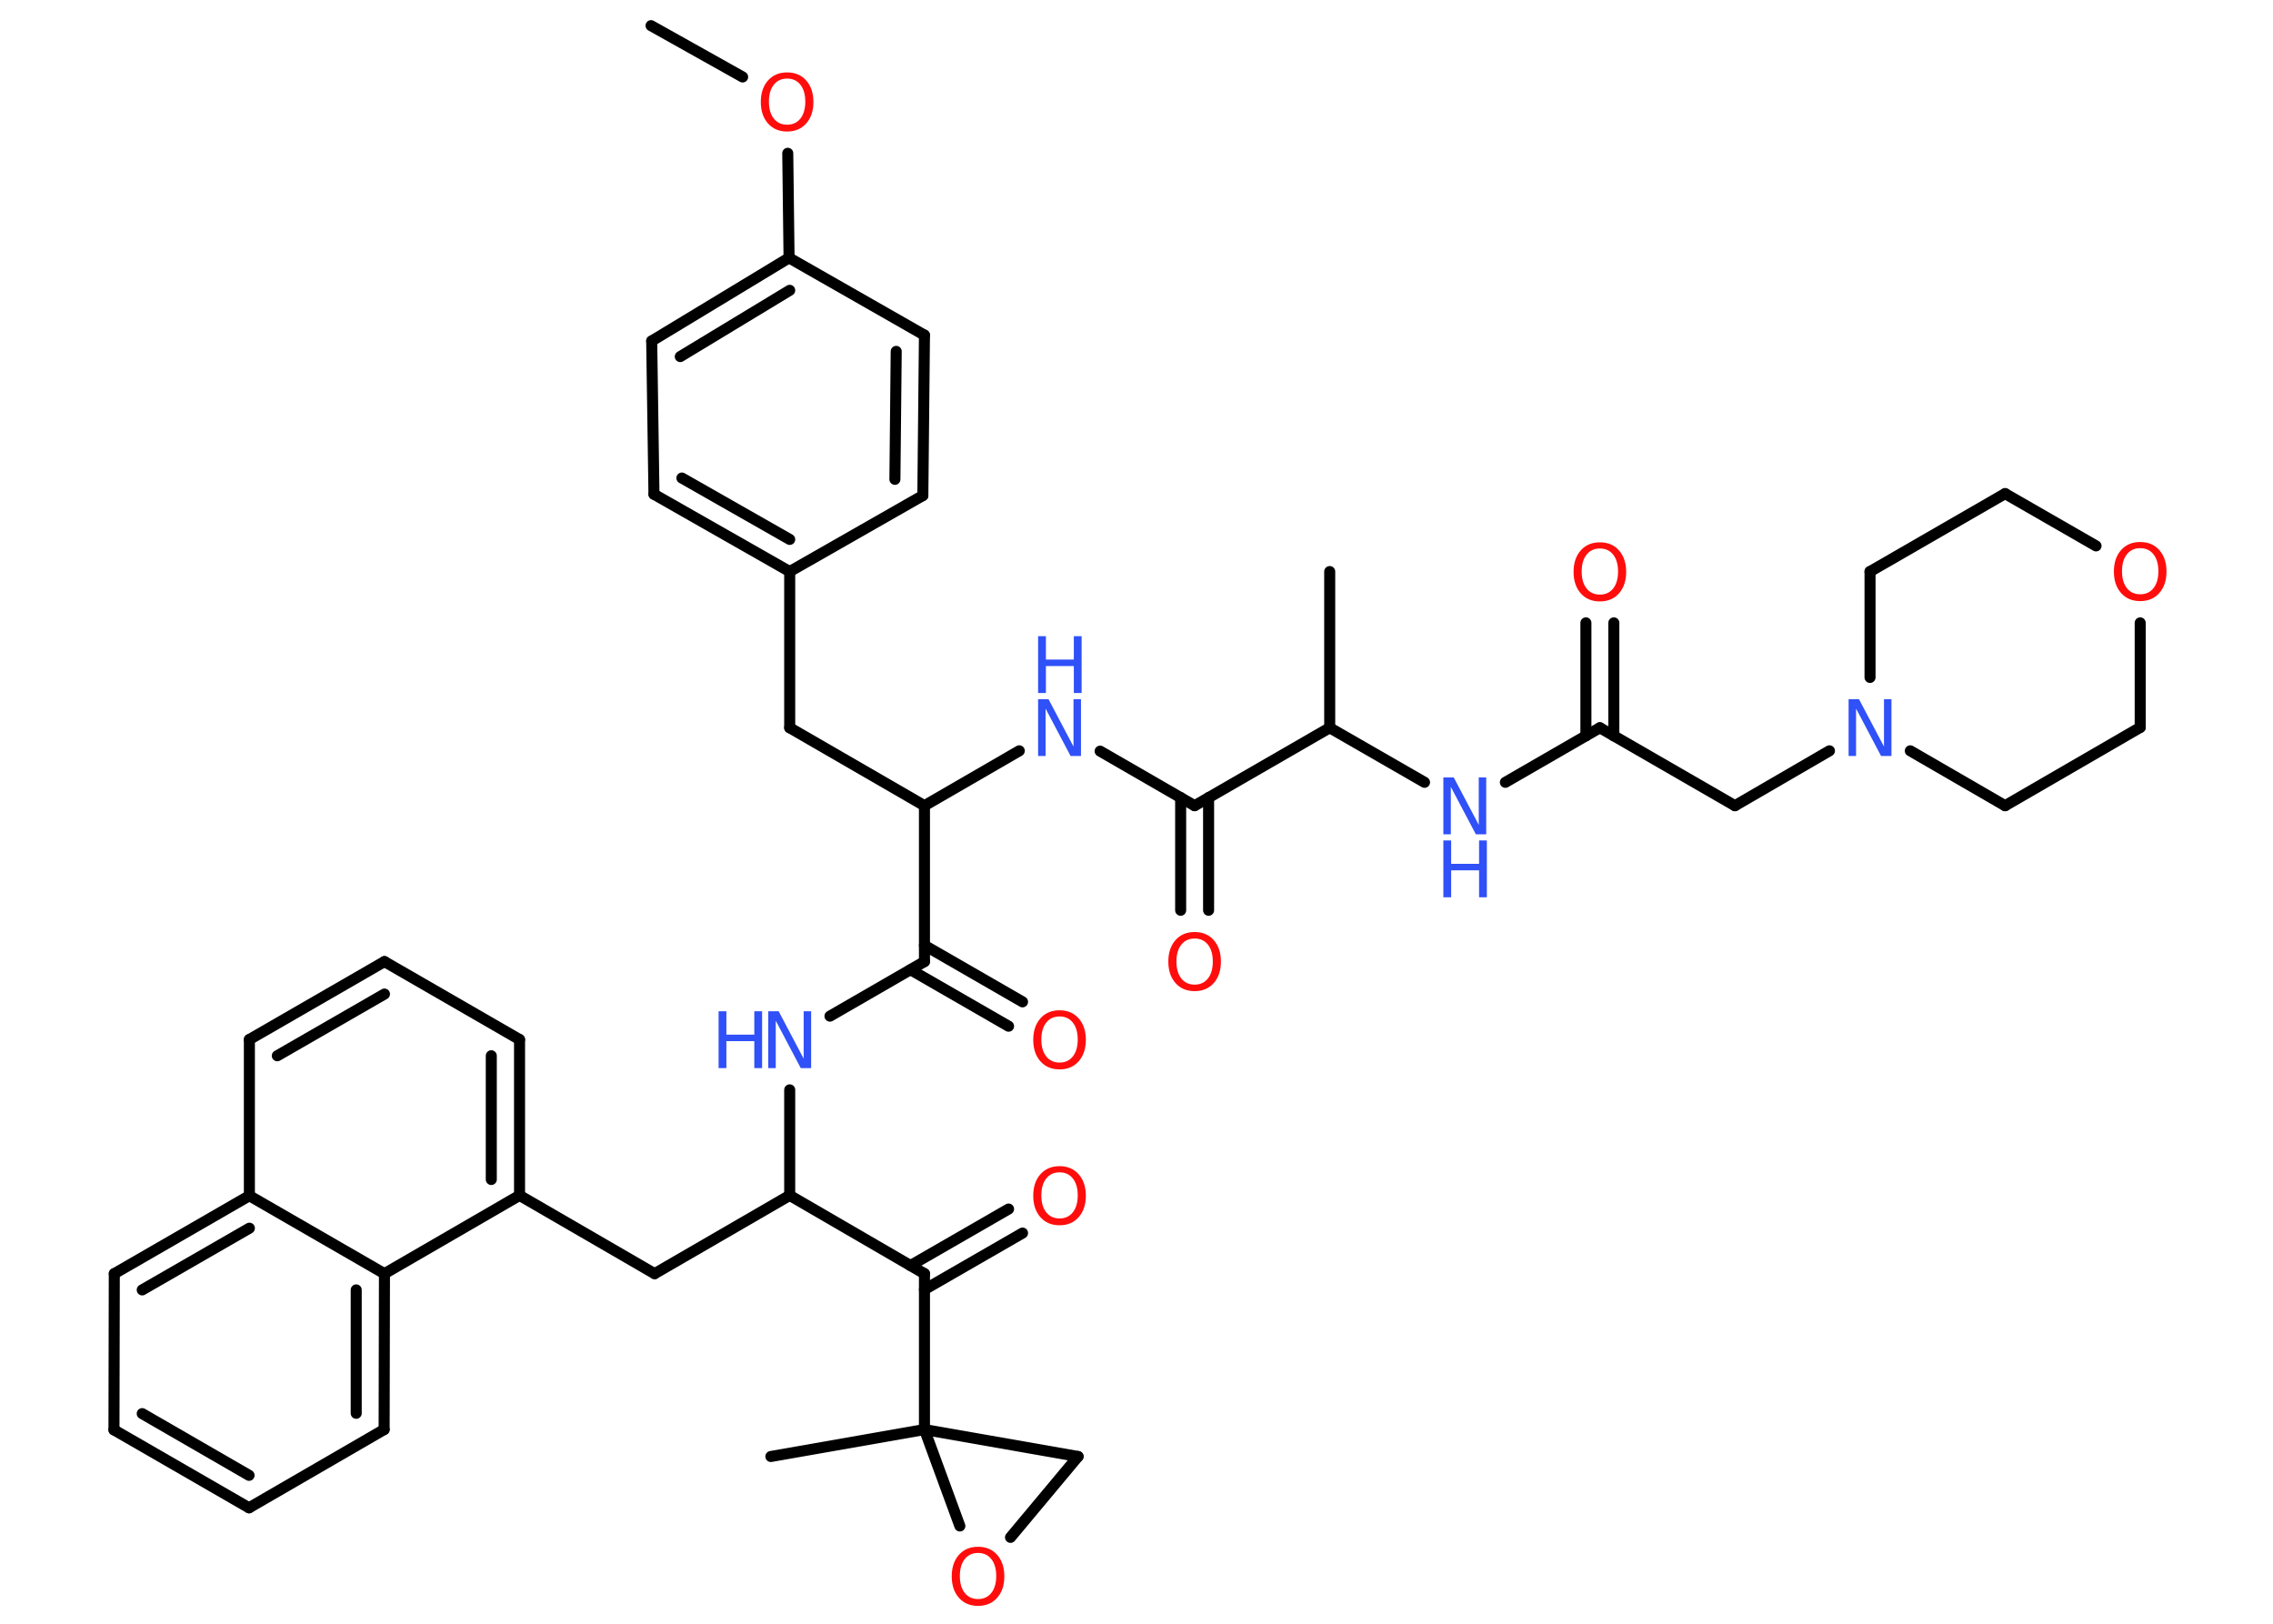 <?xml version='1.0' encoding='UTF-8'?>
<!DOCTYPE svg PUBLIC "-//W3C//DTD SVG 1.1//EN" "http://www.w3.org/Graphics/SVG/1.1/DTD/svg11.dtd">
<svg version='1.2' xmlns='http://www.w3.org/2000/svg' xmlns:xlink='http://www.w3.org/1999/xlink' width='70.0mm' height='50.0mm' viewBox='0 0 70.0 50.0'>
  <desc>Generated by the Chemistry Development Kit (http://github.com/cdk)</desc>
  <g stroke-linecap='round' stroke-linejoin='round' stroke='#000000' stroke-width='.34' fill='#FF0D0D'>
    <rect x='.0' y='.0' width='70.0' height='50.0' fill='#FFFFFF' stroke='none'/>
    <g id='mol1' class='mol'>
      <line id='mol1bnd1' class='bond' x1='20.05' y1='.79' x2='22.87' y2='2.37'/>
      <line id='mol1bnd2' class='bond' x1='24.26' y1='4.72' x2='24.3' y2='7.94'/>
      <g id='mol1bnd3' class='bond'>
        <line x1='24.3' y1='7.94' x2='20.07' y2='10.5'/>
        <line x1='24.32' y1='8.94' x2='20.95' y2='10.98'/>
      </g>
      <line id='mol1bnd4' class='bond' x1='20.07' y1='10.5' x2='20.14' y2='15.22'/>
      <g id='mol1bnd5' class='bond'>
        <line x1='20.14' y1='15.22' x2='24.32' y2='17.6'/>
        <line x1='21.0' y1='14.72' x2='24.32' y2='16.61'/>
      </g>
      <line id='mol1bnd6' class='bond' x1='24.32' y1='17.6' x2='24.32' y2='22.41'/>
      <line id='mol1bnd7' class='bond' x1='24.32' y1='22.41' x2='28.47' y2='24.81'/>
      <line id='mol1bnd8' class='bond' x1='28.47' y1='24.81' x2='31.39' y2='23.12'/>
      <line id='mol1bnd9' class='bond' x1='33.88' y1='23.13' x2='36.79' y2='24.81'/>
      <g id='mol1bnd10' class='bond'>
        <line x1='37.22' y1='24.56' x2='37.22' y2='28.03'/>
        <line x1='36.36' y1='24.56' x2='36.36' y2='28.03'/>
      </g>
      <line id='mol1bnd11' class='bond' x1='36.79' y1='24.81' x2='40.95' y2='22.41'/>
      <line id='mol1bnd12' class='bond' x1='40.95' y1='22.41' x2='40.95' y2='17.6'/>
      <line id='mol1bnd13' class='bond' x1='40.95' y1='22.41' x2='43.87' y2='24.09'/>
      <line id='mol1bnd14' class='bond' x1='46.36' y1='24.09' x2='49.27' y2='22.41'/>
      <g id='mol1bnd15' class='bond'>
        <line x1='48.84' y1='22.66' x2='48.84' y2='19.18'/>
        <line x1='49.7' y1='22.66' x2='49.7' y2='19.18'/>
      </g>
      <line id='mol1bnd16' class='bond' x1='49.27' y1='22.41' x2='53.43' y2='24.81'/>
      <line id='mol1bnd17' class='bond' x1='53.43' y1='24.81' x2='56.34' y2='23.12'/>
      <line id='mol1bnd18' class='bond' x1='58.83' y1='23.12' x2='61.75' y2='24.81'/>
      <line id='mol1bnd19' class='bond' x1='61.75' y1='24.81' x2='65.91' y2='22.4'/>
      <line id='mol1bnd20' class='bond' x1='65.91' y1='22.4' x2='65.91' y2='19.18'/>
      <line id='mol1bnd21' class='bond' x1='64.55' y1='16.81' x2='61.75' y2='15.2'/>
      <line id='mol1bnd22' class='bond' x1='61.75' y1='15.2' x2='57.59' y2='17.6'/>
      <line id='mol1bnd23' class='bond' x1='57.59' y1='20.86' x2='57.59' y2='17.6'/>
      <line id='mol1bnd24' class='bond' x1='28.47' y1='24.81' x2='28.47' y2='29.61'/>
      <g id='mol1bnd25' class='bond'>
        <line x1='28.47' y1='29.11' x2='31.49' y2='30.85'/>
        <line x1='28.04' y1='29.86' x2='31.06' y2='31.6'/>
      </g>
      <line id='mol1bnd26' class='bond' x1='28.47' y1='29.61' x2='25.56' y2='31.29'/>
      <line id='mol1bnd27' class='bond' x1='24.32' y1='33.56' x2='24.32' y2='36.81'/>
      <line id='mol1bnd28' class='bond' x1='24.32' y1='36.81' x2='20.16' y2='39.22'/>
      <line id='mol1bnd29' class='bond' x1='20.16' y1='39.22' x2='16.0' y2='36.81'/>
      <g id='mol1bnd30' class='bond'>
        <line x1='16.0' y1='36.81' x2='16.0' y2='32.01'/>
        <line x1='15.13' y1='36.32' x2='15.13' y2='32.51'/>
      </g>
      <line id='mol1bnd31' class='bond' x1='16.0' y1='32.01' x2='11.84' y2='29.61'/>
      <g id='mol1bnd32' class='bond'>
        <line x1='11.84' y1='29.61' x2='7.68' y2='32.01'/>
        <line x1='11.84' y1='30.61' x2='8.54' y2='32.51'/>
      </g>
      <line id='mol1bnd33' class='bond' x1='7.68' y1='32.01' x2='7.68' y2='36.82'/>
      <g id='mol1bnd34' class='bond'>
        <line x1='7.68' y1='36.82' x2='3.52' y2='39.22'/>
        <line x1='7.68' y1='37.82' x2='4.38' y2='39.72'/>
      </g>
      <line id='mol1bnd35' class='bond' x1='3.52' y1='39.22' x2='3.51' y2='44.03'/>
      <g id='mol1bnd36' class='bond'>
        <line x1='3.51' y1='44.03' x2='7.67' y2='46.43'/>
        <line x1='4.38' y1='43.53' x2='7.67' y2='45.43'/>
      </g>
      <line id='mol1bnd37' class='bond' x1='7.67' y1='46.43' x2='11.83' y2='44.02'/>
      <g id='mol1bnd38' class='bond'>
        <line x1='11.83' y1='44.02' x2='11.84' y2='39.22'/>
        <line x1='10.97' y1='43.52' x2='10.97' y2='39.72'/>
      </g>
      <line id='mol1bnd39' class='bond' x1='16.0' y1='36.81' x2='11.84' y2='39.22'/>
      <line id='mol1bnd40' class='bond' x1='7.68' y1='36.82' x2='11.84' y2='39.22'/>
      <line id='mol1bnd41' class='bond' x1='24.32' y1='36.81' x2='28.47' y2='39.22'/>
      <g id='mol1bnd42' class='bond'>
        <line x1='28.04' y1='38.97' x2='31.06' y2='37.23'/>
        <line x1='28.47' y1='39.71' x2='31.49' y2='37.97'/>
      </g>
      <line id='mol1bnd43' class='bond' x1='28.47' y1='39.22' x2='28.47' y2='44.02'/>
      <line id='mol1bnd44' class='bond' x1='28.47' y1='44.02' x2='23.74' y2='44.85'/>
      <line id='mol1bnd45' class='bond' x1='28.47' y1='44.02' x2='33.2' y2='44.85'/>
      <line id='mol1bnd46' class='bond' x1='33.2' y1='44.85' x2='31.12' y2='47.34'/>
      <line id='mol1bnd47' class='bond' x1='28.47' y1='44.02' x2='29.56' y2='46.99'/>
      <line id='mol1bnd48' class='bond' x1='24.32' y1='17.6' x2='28.42' y2='15.26'/>
      <g id='mol1bnd49' class='bond'>
        <line x1='28.42' y1='15.26' x2='28.47' y2='10.32'/>
        <line x1='27.56' y1='14.76' x2='27.6' y2='10.82'/>
      </g>
      <line id='mol1bnd50' class='bond' x1='24.3' y1='7.94' x2='28.47' y2='10.32'/>
      <path id='mol1atm2' class='atom' d='M24.24 2.42q-.26 .0 -.41 .19q-.15 .19 -.15 .52q.0 .33 .15 .52q.15 .19 .41 .19q.26 .0 .41 -.19q.15 -.19 .15 -.52q.0 -.33 -.15 -.52q-.15 -.19 -.41 -.19zM24.24 2.23q.37 .0 .59 .25q.22 .25 .22 .66q.0 .41 -.22 .66q-.22 .25 -.59 .25q-.37 .0 -.59 -.25q-.22 -.25 -.22 -.66q.0 -.41 .22 -.66q.22 -.25 .59 -.25z' stroke='none'/>
      <g id='mol1atm9' class='atom'>
        <path d='M31.97 21.53h.32l.77 1.46v-1.46h.23v1.75h-.32l-.77 -1.46v1.46h-.23v-1.75z' stroke='none' fill='#3050F8'/>
        <path d='M31.97 19.59h.24v.72h.86v-.72h.24v1.75h-.24v-.83h-.86v.83h-.24v-1.75z' stroke='none' fill='#3050F8'/>
      </g>
      <path id='mol1atm11' class='atom' d='M36.79 28.9q-.26 .0 -.41 .19q-.15 .19 -.15 .52q.0 .33 .15 .52q.15 .19 .41 .19q.26 .0 .41 -.19q.15 -.19 .15 -.52q.0 -.33 -.15 -.52q-.15 -.19 -.41 -.19zM36.79 28.7q.37 .0 .59 .25q.22 .25 .22 .66q.0 .41 -.22 .66q-.22 .25 -.59 .25q-.37 .0 -.59 -.25q-.22 -.25 -.22 -.66q.0 -.41 .22 -.66q.22 -.25 .59 -.25z' stroke='none'/>
      <g id='mol1atm14' class='atom'>
        <path d='M44.45 23.94h.32l.77 1.46v-1.46h.23v1.75h-.32l-.77 -1.46v1.46h-.23v-1.75z' stroke='none' fill='#3050F8'/>
        <path d='M44.45 25.88h.24v.72h.86v-.72h.24v1.75h-.24v-.83h-.86v.83h-.24v-1.75z' stroke='none' fill='#3050F8'/>
      </g>
      <path id='mol1atm16' class='atom' d='M49.27 16.89q-.26 .0 -.41 .19q-.15 .19 -.15 .52q.0 .33 .15 .52q.15 .19 .41 .19q.26 .0 .41 -.19q.15 -.19 .15 -.52q.0 -.33 -.15 -.52q-.15 -.19 -.41 -.19zM49.27 16.7q.37 .0 .59 .25q.22 .25 .22 .66q.0 .41 -.22 .66q-.22 .25 -.59 .25q-.37 .0 -.59 -.25q-.22 -.25 -.22 -.66q.0 -.41 .22 -.66q.22 -.25 .59 -.25z' stroke='none'/>
      <path id='mol1atm18' class='atom' d='M56.93 21.53h.32l.77 1.46v-1.46h.23v1.75h-.32l-.77 -1.46v1.46h-.23v-1.75z' stroke='none' fill='#3050F8'/>
      <path id='mol1atm21' class='atom' d='M65.91 16.88q-.26 .0 -.41 .19q-.15 .19 -.15 .52q.0 .33 .15 .52q.15 .19 .41 .19q.26 .0 .41 -.19q.15 -.19 .15 -.52q.0 -.33 -.15 -.52q-.15 -.19 -.41 -.19zM65.91 16.69q.37 .0 .59 .25q.22 .25 .22 .66q.0 .41 -.22 .66q-.22 .25 -.59 .25q-.37 .0 -.59 -.25q-.22 -.25 -.22 -.66q.0 -.41 .22 -.66q.22 -.25 .59 -.25z' stroke='none'/>
      <path id='mol1atm25' class='atom' d='M32.63 31.3q-.26 .0 -.41 .19q-.15 .19 -.15 .52q.0 .33 .15 .52q.15 .19 .41 .19q.26 .0 .41 -.19q.15 -.19 .15 -.52q.0 -.33 -.15 -.52q-.15 -.19 -.41 -.19zM32.63 31.11q.37 .0 .59 .25q.22 .25 .22 .66q.0 .41 -.22 .66q-.22 .25 -.59 .25q-.37 .0 -.59 -.25q-.22 -.25 -.22 -.66q.0 -.41 .22 -.66q.22 -.25 .59 -.25z' stroke='none'/>
      <g id='mol1atm26' class='atom'>
        <path d='M23.66 31.14h.32l.77 1.46v-1.46h.23v1.75h-.32l-.77 -1.46v1.46h-.23v-1.75z' stroke='none' fill='#3050F8'/>
        <path d='M22.13 31.14h.24v.72h.86v-.72h.24v1.75h-.24v-.83h-.86v.83h-.24v-1.75z' stroke='none' fill='#3050F8'/>
      </g>
      <path id='mol1atm40' class='atom' d='M32.63 36.1q-.26 .0 -.41 .19q-.15 .19 -.15 .52q.0 .33 .15 .52q.15 .19 .41 .19q.26 .0 .41 -.19q.15 -.19 .15 -.52q.0 -.33 -.15 -.52q-.15 -.19 -.41 -.19zM32.63 35.91q.37 .0 .59 .25q.22 .25 .22 .66q.0 .41 -.22 .66q-.22 .25 -.59 .25q-.37 .0 -.59 -.25q-.22 -.25 -.22 -.66q.0 -.41 .22 -.66q.22 -.25 .59 -.25z' stroke='none'/>
      <path id='mol1atm44' class='atom' d='M30.12 47.82q-.26 .0 -.41 .19q-.15 .19 -.15 .52q.0 .33 .15 .52q.15 .19 .41 .19q.26 .0 .41 -.19q.15 -.19 .15 -.52q.0 -.33 -.15 -.52q-.15 -.19 -.41 -.19zM30.12 47.63q.37 .0 .59 .25q.22 .25 .22 .66q.0 .41 -.22 .66q-.22 .25 -.59 .25q-.37 .0 -.59 -.25q-.22 -.25 -.22 -.66q.0 -.41 .22 -.66q.22 -.25 .59 -.25z' stroke='none'/>
    </g>
  </g>
</svg>
